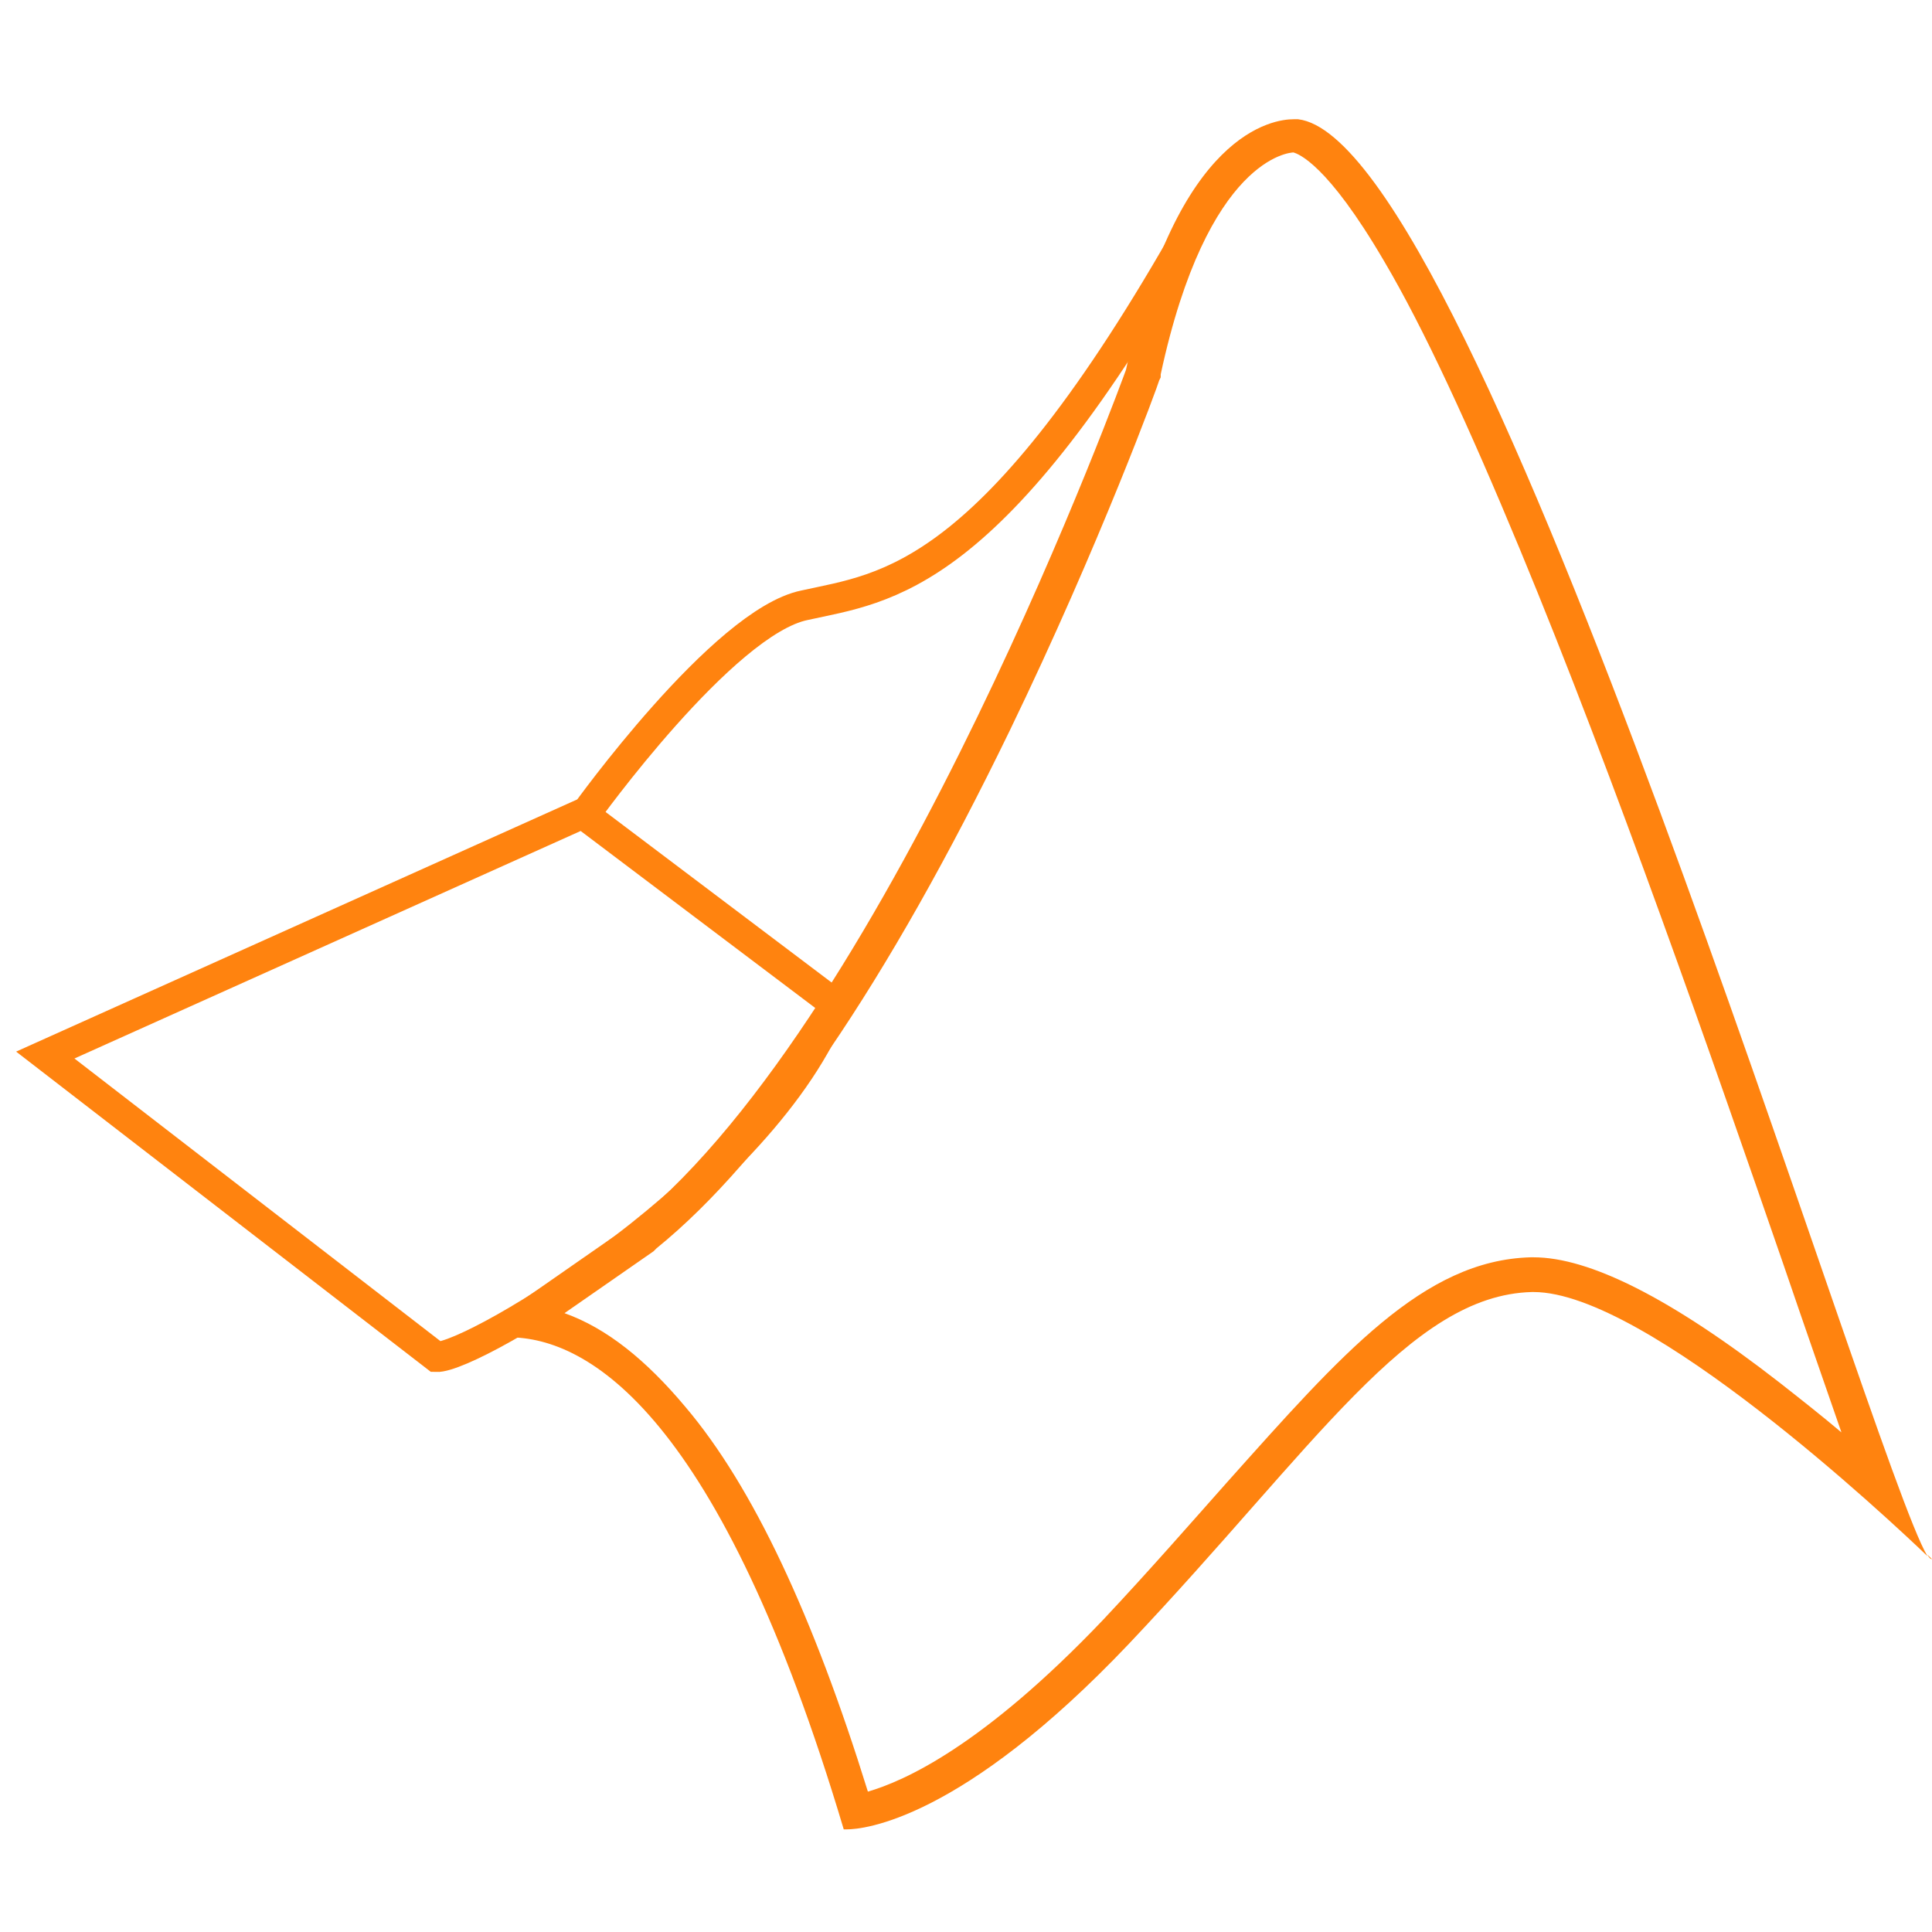 <svg xmlns="http://www.w3.org/2000/svg" viewBox="0 0 128 128"><style type="text/css">.st2{fill:none;stroke:#FF830F;stroke-width:2;stroke-linecap:square;stroke-miterlimit:10;}.st3{fill:none;stroke:#FF830F;stroke-width:2;stroke-linecap:round;stroke-linejoin:round;stroke-miterlimit:10;}</style><path fill="#FF830F" d="M85.7,10.1c0.3,0.1,2.2,0.7,6,7.2c2.6,4.4,5.6,10.9,9,19.1c6.3,15.2,12.8,33.9,17.5,47.5c1.5,4.4,2.8,8.1,3.8,11c-1.3-1.1-2.7-2.2-4.1-3.3c-7.2-5.6-12.6-8.3-16.3-8.3c-0.1,0-0.1,0-0.2,0c-7.1,0.2-12.5,6.4-20.1,14.9c-2.4,2.7-5.1,5.8-8.2,9.1c-8,8.4-13.2,10.7-15.6,11.4c-3.6-11.6-7.6-20.2-12.1-25.5c-2.6-3.1-5.2-5.2-8-6.2l5.9-4.1l0.1-0.1l0.1-0.1c7.4-6,15.3-17.6,23.4-34.3c6-12.4,9.9-23.1,9.9-23.2l0.1-0.2l0-0.2C80,10.4,85.5,10.1,85.7,10.1 M85.7,7.9c-1.3,0-7.7,0.8-11.1,16.6c0,0-15.4,42.5-32.6,56.5l-12.5,8.7c0.8-0.5,2.3-1.1,4.2-1.1c5.3,0,14,5.1,22.2,32.6c0,0,0.1,0,0.2,0c1.1,0,7.6-0.6,18.7-12.3c12.3-13,18.6-23.1,26.7-23.3c0,0,0.1,0,0.1,0c7.5,0,23.6,15.1,26.1,17.5C124,97,98,9.3,86,7.9C86,7.9,85.9,7.9,85.7,7.9L85.7,7.9z M29.6,89.7c-0.5,0.3-0.8,0.6-0.8,0.6L29.6,89.7L29.6,89.7z M127.7,103c0.1,0.2,0.2,0.3,0.3,0.3h0C128,103.3,127.9,103.2,127.7,103L127.7,103z"/><path class="st2" d="M55.3,66.5L38.6,53.9L3,69.9l25.9,20C31.4,90,50.7,78.4,55.3,66.5z"/><path class="st3" d="M38.8,53.9c0,0,9.1-12.7,14.5-13.8c5.4-1.2,12.4-1.5,25.7-25.1"/></svg>
